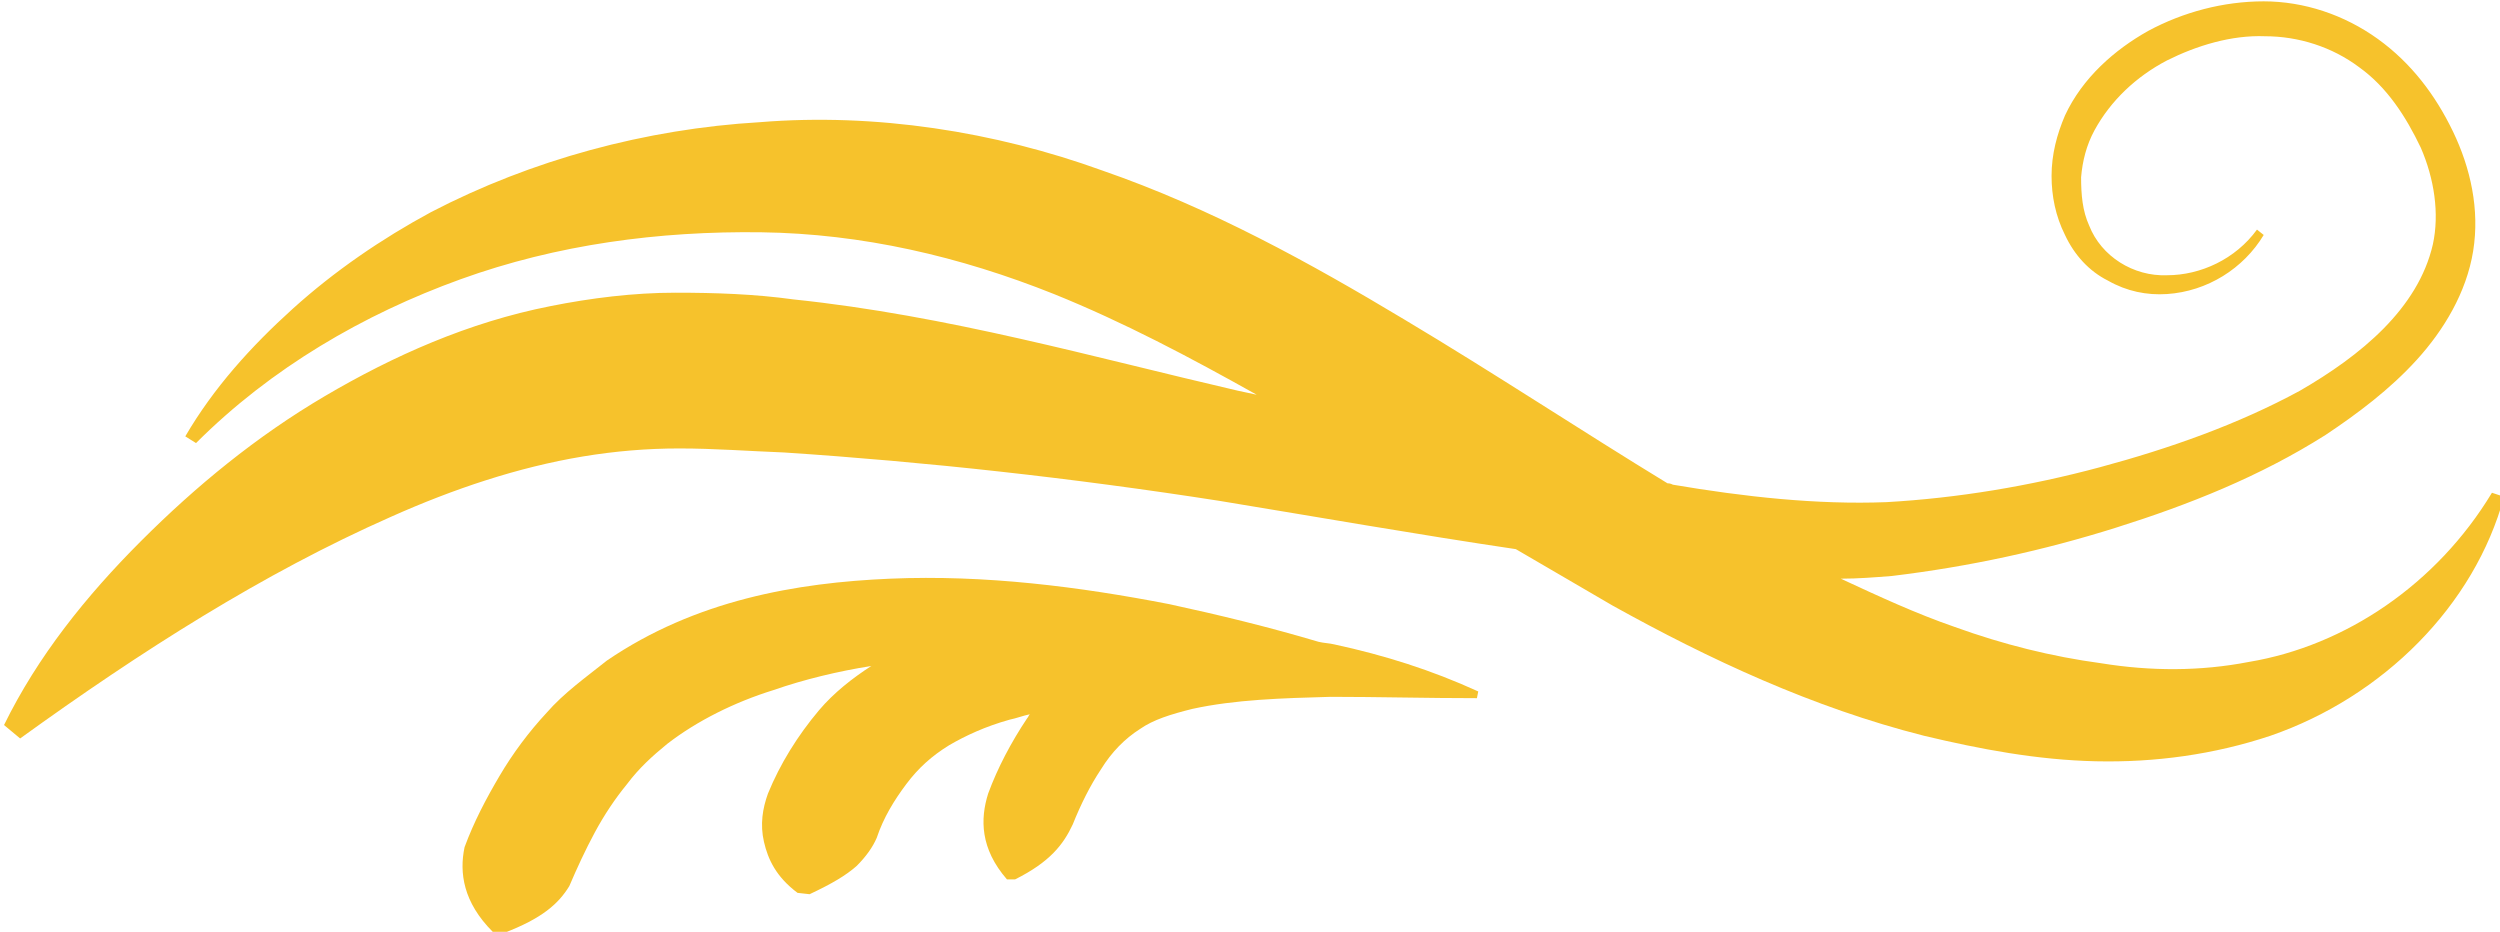 <!-- Generator: Adobe Illustrator 22.1.0, SVG Export Plug-In  -->
<svg version="1.1"
	 xmlns="http://www.w3.org/2000/svg" xmlns:xlink="http://www.w3.org/1999/xlink" xmlns:a="http://ns.adobe.com/AdobeSVGViewerExtensions/3.0/"
	 x="0px" y="0px" width="186.2px" height="69.4px" viewBox="0 0 186.2 69.4" style="enable-background:new 0 0 186.2 69.4;"
	 xml:space="preserve">
<style type="text/css">
	.st0{fill:#F6C22C;}
</style>
<defs>
</defs>
<g>
	<path class="st0" d="M10.5,40.3c4.1-4.1,8.6-7.8,13.7-10.8c5.1-3,10.7-5.5,16.8-6.7c3-0.6,6.2-1,9.3-1c3,0,5.9,0.1,8.8,0.5
		c11.5,1.2,22.3,4.3,33.1,6.8c0.5,0.1,0.9,0.2,1.4,0.3c-5-2.8-9.9-5.4-15.1-7.5c-7-2.8-14.3-4.5-21.8-4.6
		c-7.6-0.1-15.2,0.9-22.4,3.5c-7.2,2.6-14.1,6.6-19.7,12.2l-0.8-0.5c2.1-3.6,4.9-6.7,8-9.5c3.1-2.8,6.6-5.2,10.3-7.2
		c7.5-3.9,16-6.2,24.5-6.7c8.6-0.7,17.5,0.7,25.5,3.6c8.1,2.8,15.5,6.9,22.5,11.1c6.7,4,13.2,8.3,19.6,12.2c0.1,0,0.2,0,0.4,0.1
		c5.3,0.9,10.7,1.5,15.9,1.3c5.3-0.3,10.7-1.2,15.9-2.6c5.2-1.4,10.3-3.2,14.9-5.7c4.5-2.6,8.8-6.1,9.9-10.9
		c0.5-2.3,0.1-4.9-0.9-7.2c-1.1-2.3-2.5-4.5-4.6-6c-2-1.5-4.5-2.3-7-2.3c-2.5-0.1-5.1,0.7-7.3,1.8c-2.3,1.2-4.2,3-5.4,5.2
		c-0.6,1.1-0.9,2.3-1,3.5c0,1.3,0.1,2.5,0.6,3.6c0.9,2.3,3.3,3.8,5.8,3.7c2.5,0,5.1-1.2,6.7-3.4l0.5,0.4c-1.5,2.5-4.2,4.2-7.2,4.4
		c-1.5,0.1-3-0.2-4.4-1c-1.4-0.7-2.5-1.9-3.2-3.4c-0.7-1.4-1-2.9-1-4.4c0-1.6,0.4-3.1,1-4.5c1.3-2.8,3.7-4.9,6.2-6.3
		c2.6-1.4,5.6-2.2,8.6-2.2c3,0,6,1,8.5,2.8c2.5,1.8,4.3,4.2,5.6,6.9c1.3,2.7,2,5.8,1.5,8.9c-0.5,3.1-2.2,5.9-4.2,8.1
		c-2,2.2-4.4,4-6.8,5.6c-4.9,3.1-10.2,5.2-15.6,6.9c-5.4,1.7-10.9,2.9-16.7,3.6c-1.3,0.1-2.5,0.2-3.8,0.2c2.8,1.3,5.6,2.6,8.5,3.6
		c3.6,1.3,7.2,2.2,10.9,2.7c3.7,0.6,7.4,0.6,11-0.1c7.2-1.2,14-5.8,18.1-12.6l0.9,0.3c-2.2,8.1-9,14.9-17.4,17.8
		c-4.2,1.4-8.6,2-13,1.9c-4.4-0.1-8.6-0.9-12.8-1.9c-8.3-2.1-16-5.7-23.2-9.7c-2.4-1.4-4.8-2.8-7.2-4.2c-7.4-1.1-14.8-2.4-22.1-3.6
		c-10.9-1.7-21.8-2.9-32.4-3.6c-2.6-0.1-5.2-0.3-7.8-0.3c-2.4,0-4.8,0.2-7.2,0.6c-4.8,0.8-9.6,2.4-14.3,4.5
		c-9.5,4.2-18.6,10-27.6,16.5l-1.2-1C2.8,48.9,6.4,44.4,10.5,40.3z"/>
	<path class="st0" d="M37.2,57.8c1-1.7,2.2-3.3,3.5-4.7c1.3-1.5,3-2.7,4.5-3.9c6.6-4.5,14.1-5.8,21.1-6.1c7.1-0.3,14.1,0.6,20.8,1.9
		c3.7,0.8,7.4,1.7,11.1,2.8c0.4,0.1,0.8,0.1,1.2,0.2c3.7,0.8,7.2,1.9,10.7,3.5L110,52c-3.7,0-7.4-0.1-10.9-0.1
		c-3.6,0.1-7.1,0.2-10.3,0.9c-1.6,0.4-2.9,0.8-3.9,1.5c-1.1,0.7-2.1,1.7-2.9,3c-0.8,1.2-1.5,2.6-2.1,4.1c-0.7,1.5-1.7,2.8-4.3,4.1
		L75,65.5c-2-2.3-2-4.5-1.4-6.4c0.7-1.9,1.7-3.8,2.9-5.6c0.1-0.1,0.1-0.2,0.2-0.3c-0.5,0.1-1,0.3-1.5,0.4c-1.8,0.5-3.3,1.2-4.5,1.9
		c-1.3,0.8-2.3,1.7-3.2,2.9c-0.9,1.2-1.7,2.5-2.2,4c-0.3,0.7-0.8,1.4-1.5,2.1c-0.8,0.7-1.8,1.3-3.5,2.1l-0.9-0.1
		c-1.6-1.2-2.2-2.5-2.5-3.8c-0.3-1.3-0.1-2.5,0.3-3.6c0.9-2.2,2.2-4.3,3.8-6.2c1.1-1.3,2.5-2.4,3.9-3.3c-2.5,0.4-5,1-7.3,1.8
		c-2.9,0.9-5.7,2.3-7.9,4c-1.1,0.9-2.1,1.8-3,3c-0.9,1.1-1.7,2.3-2.4,3.6c-0.7,1.3-1.3,2.6-1.9,4c-0.8,1.3-2,2.4-4.9,3.5l-0.8-0.1
		c-2.2-2.2-2.5-4.4-2.1-6.3C35.3,61.2,36.2,59.5,37.2,57.8z"/>
</g>
</svg>